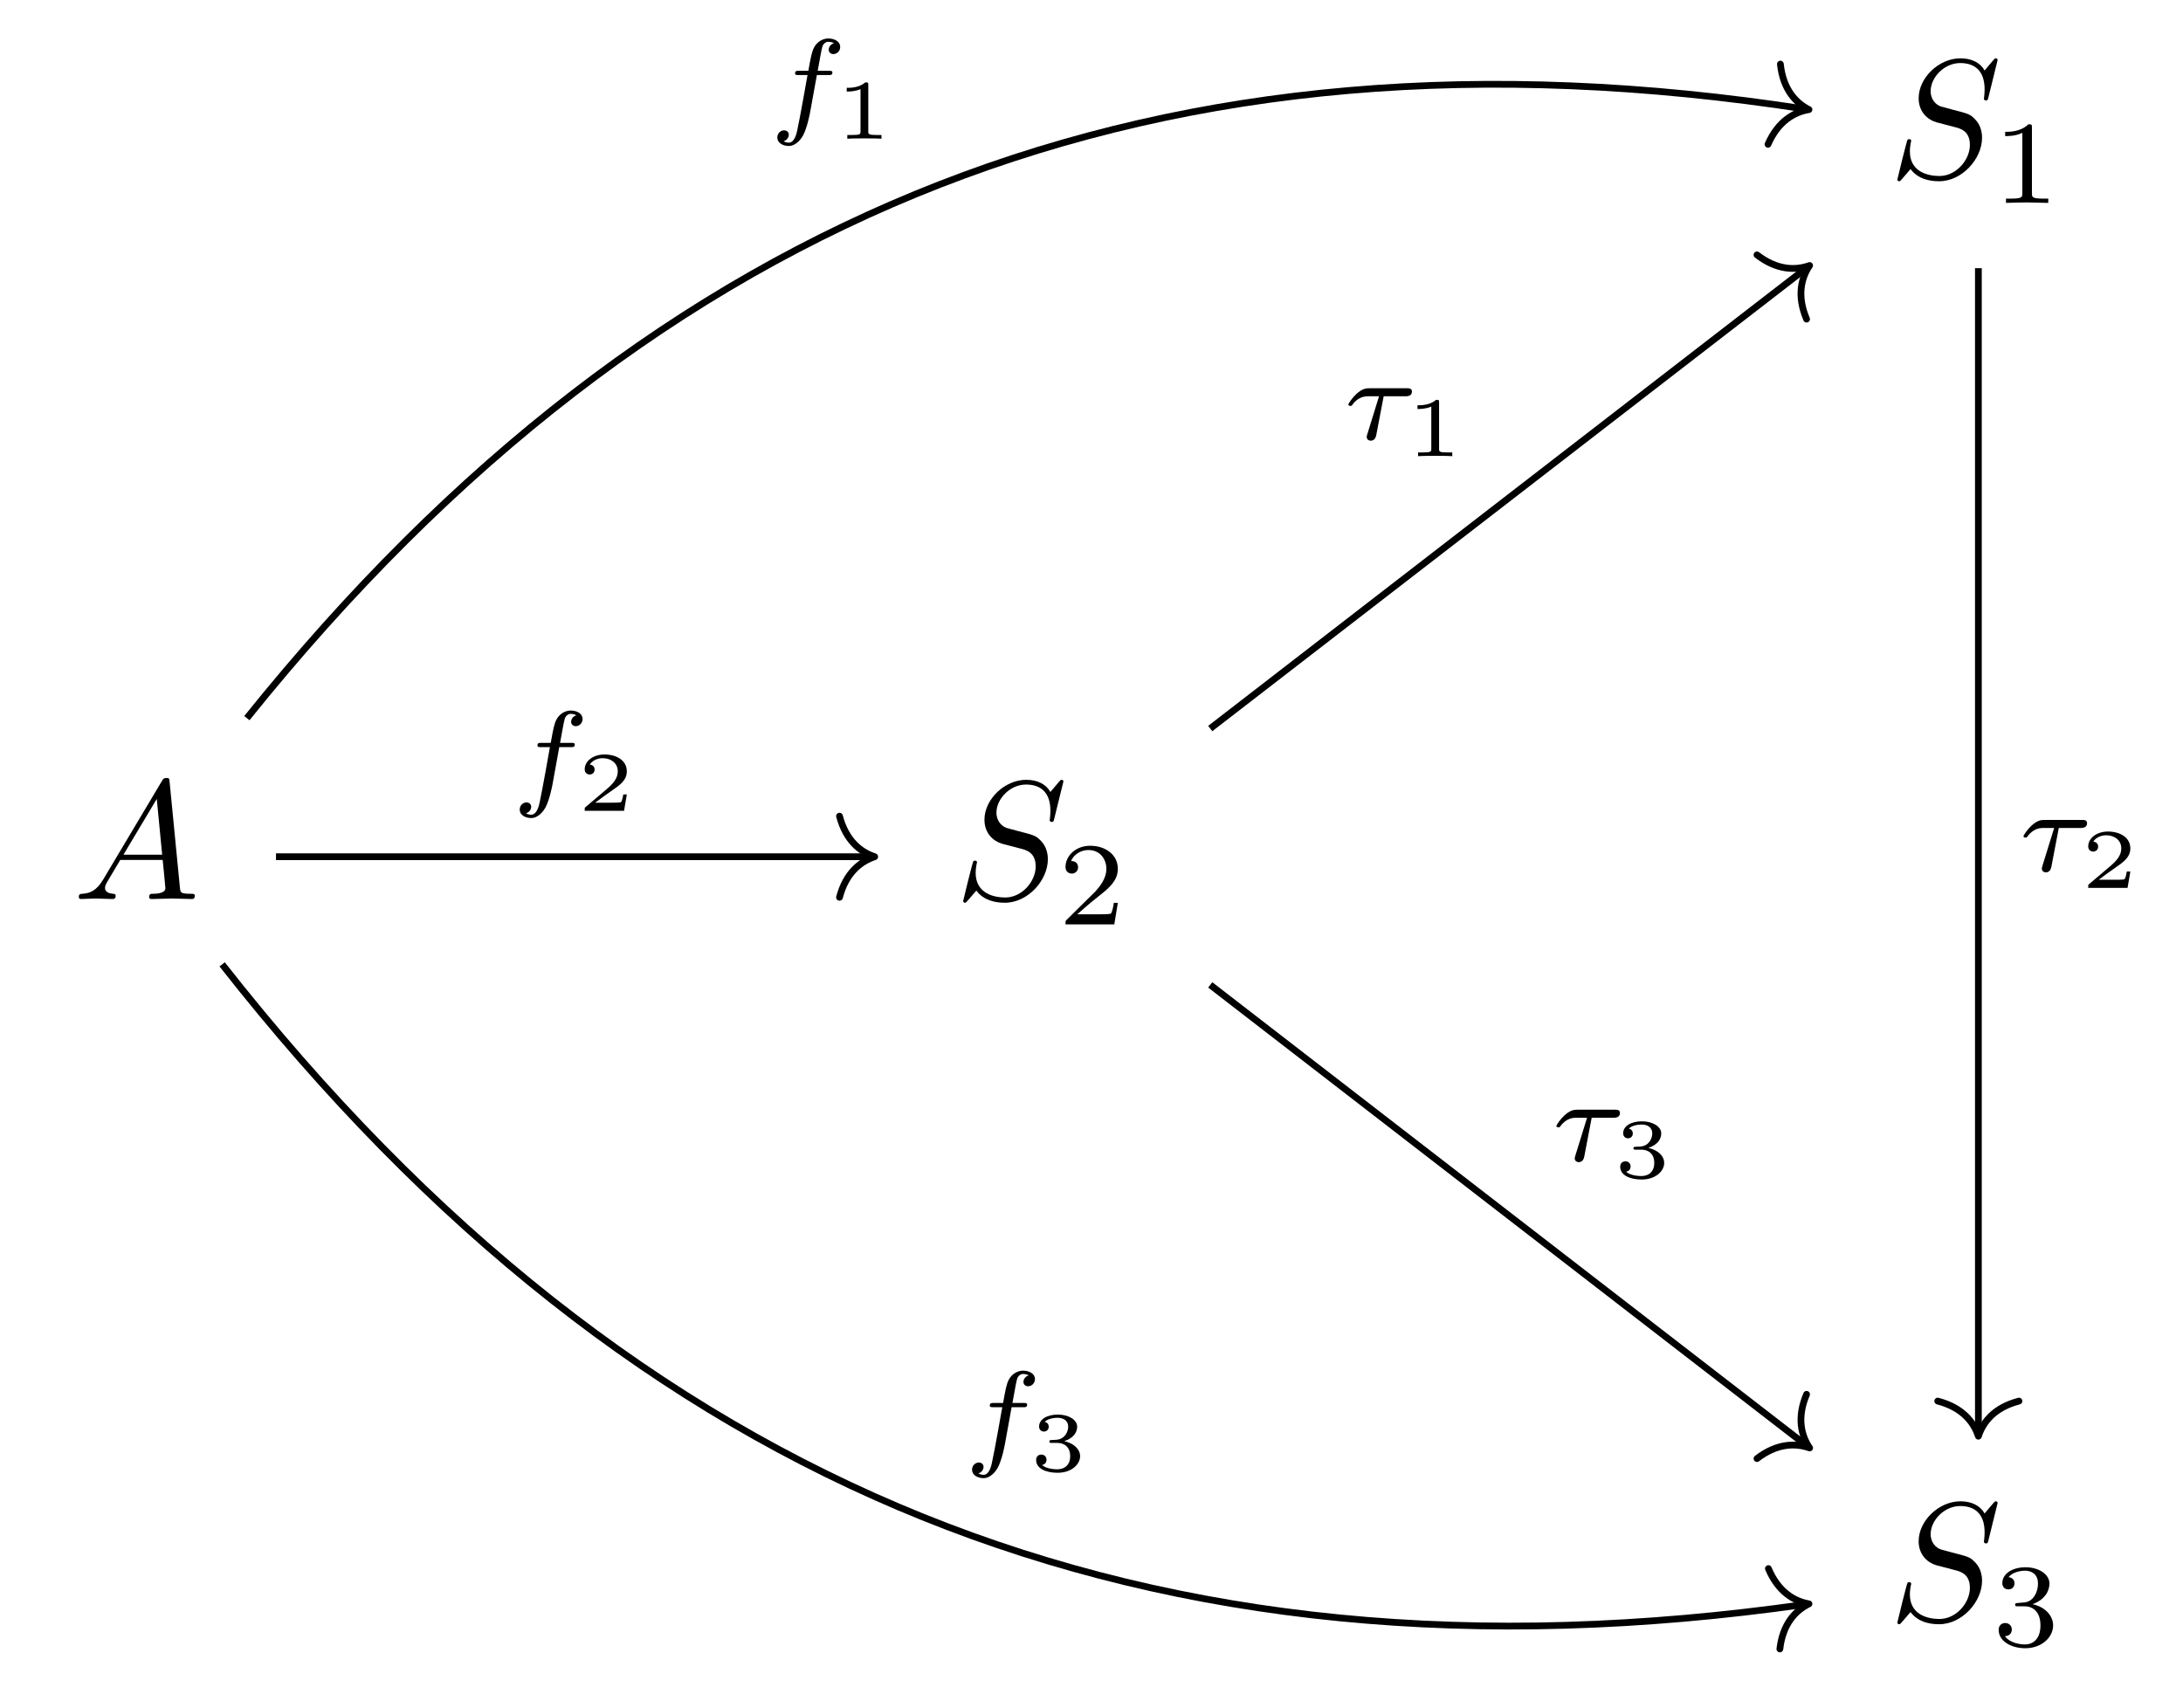 <?xml version='1.0' encoding='UTF-8'?>
<!-- This file was generated by dvisvgm 2.11.1 -->
<svg version='1.1' xmlns='http://www.w3.org/2000/svg' xmlns:xlink='http://www.w3.org/1999/xlink' width='128.596pt' height='100.604pt' viewBox='0 -100.604 128.596 100.604'>
<g id='page1'>
<g transform='matrix(1 0 0 -1 0 0)'>
<path d='M117.676 97.069C117.676 97.099 117.656 97.169 117.566 97.169C117.517 97.169 117.507 97.159 117.387 97.019L116.909 96.451C116.65 96.92 116.132 97.169 115.484 97.169C114.219 97.169 113.024 96.023 113.024 94.818C113.024 94.011 113.552 93.553 114.06 93.403L115.126 93.124C115.494 93.035 116.042 92.885 116.042 92.068C116.042 91.172 115.225 90.236 114.249 90.236C113.612 90.236 112.506 90.455 112.506 91.69C112.506 91.929 112.556 92.168 112.566 92.228C112.576 92.268 112.586 92.278 112.586 92.298C112.586 92.397 112.516 92.407 112.466 92.407C112.416 92.407 112.397 92.397 112.367 92.367C112.327 92.328 111.769 90.056 111.769 90.026C111.769 89.967 111.819 89.927 111.878 89.927C111.928 89.927 111.938 89.937 112.058 90.076L112.546 90.644C112.974 90.066 113.652 89.927 114.229 89.927C115.584 89.927 116.759 91.252 116.759 92.487C116.759 93.174 116.421 93.513 116.271 93.652C116.042 93.881 115.893 93.921 115.006 94.15C114.787 94.21 114.428 94.31 114.339 94.33C114.07 94.419 113.731 94.708 113.731 95.236C113.731 96.043 114.528 96.89 115.474 96.89C116.301 96.89 116.909 96.461 116.909 95.346C116.909 95.027 116.869 94.848 116.869 94.788C116.869 94.778 116.869 94.688 116.989 94.688C117.088 94.688 117.098 94.718 117.138 94.888L117.676 97.069Z'/>
<path d='M119.697 93.088C119.697 93.276 119.683 93.283 119.487 93.283C119.041 92.844 118.406 92.837 118.12 92.837V92.586C118.288 92.586 118.748 92.586 119.132 92.781V89.224C119.132 88.994 119.132 88.903 118.434 88.903H118.169V88.652C118.295 88.659 119.152 88.68 119.411 88.68C119.627 88.68 120.506 88.659 120.659 88.652V88.903H120.394C119.697 88.903 119.697 88.994 119.697 89.224V93.088Z'/>
<path d='M6.077 48.791C5.679 48.123 5.29 47.984 4.852 47.954C4.732 47.944 4.643 47.944 4.643 47.755C4.643 47.695 4.692 47.645 4.772 47.645C5.041 47.645 5.35 47.675 5.629 47.675C5.957 47.675 6.306 47.645 6.625 47.645C6.685 47.645 6.814 47.645 6.814 47.834C6.814 47.944 6.725 47.954 6.655 47.954C6.426 47.974 6.186 48.053 6.186 48.302C6.186 48.422 6.246 48.532 6.326 48.671L7.083 49.946H9.583C9.603 49.737 9.743 48.382 9.743 48.282C9.743 47.984 9.225 47.954 9.026 47.954C8.886 47.954 8.786 47.954 8.786 47.755C8.786 47.645 8.906 47.645 8.926 47.645C9.334 47.645 9.763 47.675 10.171 47.675C10.42 47.675 11.048 47.645 11.297 47.645C11.356 47.645 11.476 47.645 11.476 47.844C11.476 47.954 11.376 47.954 11.247 47.954C10.629 47.954 10.629 48.023 10.599 48.312L9.992 54.538C9.972 54.737 9.972 54.777 9.802 54.777C9.643 54.777 9.603 54.707 9.544 54.608L6.077 48.791ZM7.272 50.255L9.235 53.542L9.553 50.255H7.272Z'/>
<path d='M62.644 54.568C62.644 54.598 62.624 54.668 62.534 54.668C62.485 54.668 62.475 54.658 62.355 54.518L61.877 53.95C61.618 54.419 61.1 54.668 60.452 54.668C59.187 54.668 57.992 53.522 57.992 52.317C57.992 51.51 58.52 51.052 59.028 50.902L60.094 50.623C60.462 50.534 61.01 50.384 61.01 49.567C61.01 48.671 60.193 47.735 59.217 47.735C58.58 47.735 57.474 47.954 57.474 49.189C57.474 49.428 57.524 49.667 57.534 49.727C57.544 49.767 57.554 49.777 57.554 49.797C57.554 49.896 57.484 49.906 57.434 49.906C57.384 49.906 57.365 49.896 57.335 49.866C57.295 49.827 56.737 47.555 56.737 47.525C56.737 47.466 56.787 47.426 56.846 47.426C56.896 47.426 56.906 47.436 57.026 47.575L57.514 48.143C57.942 47.565 58.62 47.426 59.197 47.426C60.552 47.426 61.727 48.751 61.727 49.986C61.727 50.673 61.389 51.012 61.239 51.151C61.01 51.38 60.861 51.42 59.974 51.649C59.755 51.709 59.397 51.809 59.307 51.829C59.038 51.918 58.699 52.207 58.699 52.735C58.699 53.542 59.496 54.389 60.442 54.389C61.269 54.389 61.877 53.96 61.877 52.845C61.877 52.526 61.837 52.347 61.837 52.287C61.837 52.277 61.837 52.187 61.957 52.187C62.056 52.187 62.066 52.217 62.106 52.387L62.644 54.568Z'/>
<path d='M65.85 47.42H65.613C65.592 47.267 65.523 46.855 65.432 46.786C65.376 46.744 64.839 46.744 64.741 46.744H63.458C64.19 47.393 64.435 47.588 64.853 47.916C65.369 48.327 65.85 48.76 65.85 49.422C65.85 50.266 65.111 50.782 64.218 50.782C63.353 50.782 62.767 50.176 62.767 49.534C62.767 49.178 63.067 49.143 63.137 49.143C63.305 49.143 63.507 49.262 63.507 49.513C63.507 49.639 63.458 49.883 63.095 49.883C63.311 50.378 63.786 50.531 64.114 50.531C64.811 50.531 65.174 49.987 65.174 49.422C65.174 48.815 64.741 48.334 64.518 48.083L62.837 46.423C62.767 46.36 62.767 46.346 62.767 46.151H65.641L65.85 47.42Z'/>
<path d='M117.676 12.067C117.676 12.097 117.656 12.167 117.566 12.167C117.517 12.167 117.507 12.157 117.387 12.017L116.909 11.449C116.65 11.918 116.132 12.167 115.484 12.167C114.219 12.167 113.024 11.021 113.024 9.816C113.024 9.009 113.552 8.551 114.06 8.401L115.126 8.122C115.494 8.033 116.042 7.883 116.042 7.067C116.042 6.17 115.225 5.234 114.249 5.234C113.612 5.234 112.506 5.453 112.506 6.688C112.506 6.927 112.556 7.166 112.566 7.226C112.576 7.266 112.586 7.276 112.586 7.296C112.586 7.395 112.516 7.405 112.466 7.405C112.416 7.405 112.397 7.395 112.367 7.365C112.327 7.326 111.769 5.054 111.769 5.024C111.769 4.965 111.819 4.925 111.878 4.925C111.928 4.925 111.938 4.935 112.058 5.074L112.546 5.642C112.974 5.064 113.652 4.925 114.229 4.925C115.584 4.925 116.759 6.25 116.759 7.485C116.759 8.172 116.421 8.511 116.271 8.65C116.042 8.879 115.893 8.919 115.006 9.148C114.787 9.208 114.428 9.308 114.339 9.328C114.07 9.417 113.731 9.706 113.731 10.234C113.731 11.041 114.528 11.888 115.474 11.888C116.301 11.888 116.909 11.459 116.909 10.344C116.909 10.025 116.869 9.846 116.869 9.786C116.869 9.776 116.869 9.686 116.989 9.686C117.088 9.686 117.098 9.716 117.138 9.886L117.676 12.067Z'/>
<path d='M119.264 5.98C119.808 5.98 120.199 5.603 120.199 4.857C120.199 3.992 119.697 3.734 119.292 3.734C119.013 3.734 118.399 3.81 118.106 4.222C118.434 4.236 118.511 4.466 118.511 4.612C118.511 4.836 118.343 4.996 118.127 4.996C117.932 4.996 117.737 4.877 117.737 4.592C117.737 3.936 118.462 3.511 119.306 3.511C120.276 3.511 120.945 4.159 120.945 4.857C120.945 5.401 120.499 5.945 119.732 6.105C120.464 6.37 120.729 6.893 120.729 7.319C120.729 7.87 120.094 8.281 119.32 8.281C118.546 8.281 117.953 7.905 117.953 7.347C117.953 7.11 118.106 6.977 118.316 6.977C118.532 6.977 118.671 7.137 118.671 7.333C118.671 7.535 118.532 7.682 118.316 7.696C118.56 8.002 119.041 8.079 119.299 8.079C119.613 8.079 120.052 7.926 120.052 7.319C120.052 7.026 119.955 6.705 119.773 6.489C119.543 6.224 119.348 6.21 118.999 6.189C118.825 6.175 118.811 6.175 118.776 6.168C118.762 6.168 118.706 6.154 118.706 6.077C118.706 5.98 118.769 5.98 118.887 5.98H119.264Z'/>
<path d='M116.543 84.805V16.199' stroke='#000' fill='none' stroke-width='.398' stroke-miterlimit='10'/>
<path d='M118.933 18.07C117.496 17.695 116.82 16.852 116.543 16C116.261 16.852 115.586 17.695 114.148 18.07' stroke='#000' fill='none' stroke-width='.398' stroke-miterlimit='10' stroke-linecap='round' stroke-linejoin='round'/>
<path d='M121.279 51.831H122.576C122.653 51.831 122.945 51.831 122.945 52.11C122.945 52.305 122.764 52.305 122.645 52.305H120.449C120.246 52.305 120.023 52.291 119.66 51.957C119.458 51.775 119.2 51.406 119.2 51.35C119.2 51.266 119.291 51.266 119.319 51.266C119.395 51.266 119.402 51.28 119.444 51.343C119.8 51.831 120.225 51.831 120.386 51.831H121.006L120.316 49.599C120.281 49.487 120.281 49.48 120.281 49.438C120.281 49.25 120.455 49.215 120.511 49.215C120.776 49.215 120.825 49.467 120.846 49.564L121.279 51.831Z'/>
<path d='M125.494 49.264H125.285C125.27 49.169 125.22 48.86 125.141 48.81C125.101 48.78 124.682 48.78 124.608 48.78H123.631C123.96 49.024 124.329 49.304 124.627 49.503C125.076 49.812 125.494 50.1 125.494 50.629C125.494 51.266 124.892 51.62 124.179 51.62C123.507 51.62 123.013 51.231 123.013 50.743C123.013 50.484 123.232 50.439 123.302 50.439C123.437 50.439 123.596 50.529 123.596 50.733C123.596 50.913 123.467 51.012 123.312 51.027C123.452 51.251 123.741 51.401 124.075 51.401C124.558 51.401 124.961 51.112 124.961 50.624C124.961 50.205 124.672 49.886 124.289 49.563L123.073 48.531C123.023 48.486 123.018 48.486 123.013 48.451V48.302H125.33L125.494 49.264Z'/>
<path d='M14.543 58.301C38.758 88.449 68.543 100.016 106.363 94.176' stroke='#000' fill='none' stroke-width='.398' stroke-miterlimit='10'/>
<path d='M104.879 96.828C105.035 95.352 105.766 94.551 106.563 94.148C105.68 94 104.742 93.461 104.149 92.102' stroke='#000' fill='none' stroke-width='.398' stroke-miterlimit='10' stroke-linecap='round' stroke-linejoin='round'/>
<path d='M48.12 96.183H48.804C48.943 96.183 49.034 96.183 49.034 96.336C49.034 96.434 48.943 96.434 48.817 96.434H48.169C48.329 97.32 48.385 97.641 48.441 97.843C48.476 97.997 48.629 98.143 48.796 98.143C48.804 98.143 48.992 98.143 49.124 98.059C48.838 97.969 48.817 97.718 48.817 97.676C48.817 97.522 48.936 97.418 49.096 97.418C49.285 97.418 49.494 97.578 49.494 97.843C49.494 98.164 49.152 98.338 48.796 98.338C48.489 98.338 48.148 98.164 47.959 97.815C47.82 97.557 47.764 97.243 47.618 96.434H47.067C46.927 96.434 46.836 96.434 46.836 96.281C46.836 96.183 46.927 96.183 47.053 96.183H47.569C47.562 96.141 47.122 93.63 46.955 92.884C46.92 92.731 46.802 92.201 46.467 92.201C46.46 92.201 46.292 92.201 46.16 92.284C46.446 92.375 46.467 92.626 46.467 92.668C46.467 92.821 46.348 92.926 46.188 92.926C45.999 92.926 45.79 92.766 45.79 92.5C45.79 92.186 46.118 92.005 46.467 92.005C46.913 92.005 47.22 92.466 47.304 92.619C47.555 93.086 47.715 93.944 47.729 94.028L48.12 96.183Z'/>
<path d='M51.149 95.601C51.149 95.75 51.134 95.75 50.969 95.75C50.616 95.431 50.063 95.431 49.963 95.431H49.878V95.212H49.963C50.078 95.212 50.402 95.227 50.691 95.352V92.86C50.691 92.706 50.691 92.651 50.163 92.651H49.913V92.432C50.187 92.452 50.631 92.452 50.92 92.452S51.652 92.452 51.926 92.432V92.651H51.677C51.149 92.651 51.149 92.706 51.149 92.86V95.601Z'/>
<path d='M16.258 50.137H51.328' stroke='#000' fill='none' stroke-width='.398' stroke-miterlimit='10'/>
<path d='M49.453 52.527C49.832 51.094 50.676 50.414 51.527 50.137C50.676 49.855 49.832 49.18 49.453 47.746' stroke='#000' fill='none' stroke-width='.398' stroke-miterlimit='10' stroke-linecap='round' stroke-linejoin='round'/>
<path d='M32.945 56.593H33.628C33.768 56.593 33.858 56.593 33.858 56.746C33.858 56.844 33.768 56.844 33.642 56.844H32.993C33.154 57.73 33.21 58.051 33.266 58.253C33.301 58.407 33.454 58.553 33.621 58.553C33.628 58.553 33.817 58.553 33.949 58.469C33.663 58.379 33.642 58.128 33.642 58.086C33.642 57.932 33.761 57.828 33.921 57.828C34.11 57.828 34.319 57.988 34.319 58.253C34.319 58.574 33.977 58.748 33.621 58.748C33.314 58.748 32.973 58.574 32.784 58.225C32.645 57.967 32.589 57.653 32.443 56.844H31.892C31.752 56.844 31.661 56.844 31.661 56.691C31.661 56.593 31.752 56.593 31.878 56.593H32.394C32.387 56.551 31.947 54.04 31.78 53.294C31.745 53.141 31.627 52.611 31.292 52.611C31.285 52.611 31.117 52.611 30.985 52.694C31.271 52.785 31.292 53.036 31.292 53.078C31.292 53.231 31.173 53.336 31.013 53.336C30.824 53.336 30.615 53.176 30.615 52.91C30.615 52.596 30.943 52.415 31.292 52.415C31.738 52.415 32.045 52.876 32.129 53.029C32.38 53.496 32.54 54.354 32.554 54.438L32.945 56.593Z'/>
<path d='M36.925 53.804H36.716C36.701 53.709 36.651 53.4 36.572 53.35C36.532 53.32 36.114 53.32 36.039 53.32H35.062C35.391 53.565 35.76 53.844 36.059 54.043C36.507 54.352 36.925 54.64 36.925 55.169C36.925 55.806 36.323 56.16 35.61 56.16C34.938 56.16 34.444 55.771 34.444 55.283C34.444 55.024 34.664 54.979 34.733 54.979C34.868 54.979 35.027 55.069 35.027 55.273C35.027 55.453 34.898 55.552 34.743 55.567C34.883 55.791 35.172 55.941 35.506 55.941C35.989 55.941 36.392 55.652 36.392 55.164C36.392 54.745 36.104 54.426 35.72 54.103L34.504 53.071C34.454 53.026 34.449 53.026 34.444 52.991V52.842H36.761L36.925 53.804Z'/>
<path d='M13.086 43.797C37.43 12.758 67.707 .59 106.363 6.098' stroke='#000' fill='none' stroke-width='.398' stroke-miterlimit='10'/>
<path d='M104.172 8.203C104.75 6.836 105.68 6.281 106.563 6.125C105.758 5.73 105.02 4.941 104.848 3.469' stroke='#000' fill='none' stroke-width='.398' stroke-miterlimit='10' stroke-linecap='round' stroke-linejoin='round'/>
<path d='M59.592 17.708H60.276C60.415 17.708 60.506 17.708 60.506 17.861C60.506 17.959 60.415 17.959 60.289 17.959H59.641C59.801 18.845 59.857 19.166 59.913 19.368C59.948 19.522 60.101 19.668 60.268 19.668C60.276 19.668 60.464 19.668 60.596 19.584C60.31 19.494 60.289 19.243 60.289 19.201C60.289 19.047 60.408 18.943 60.568 18.943C60.757 18.943 60.966 19.103 60.966 19.368C60.966 19.689 60.624 19.863 60.268 19.863C59.961 19.863 59.62 19.689 59.431 19.34C59.292 19.082 59.236 18.768 59.09 17.959H58.539C58.399 17.959 58.308 17.959 58.308 17.806C58.308 17.708 58.399 17.708 58.525 17.708H59.041C59.034 17.666 58.594 15.155 58.427 14.409C58.392 14.256 58.274 13.726 57.939 13.726C57.932 13.726 57.764 13.726 57.632 13.809C57.918 13.9 57.939 14.151 57.939 14.193C57.939 14.346 57.82 14.451 57.66 14.451C57.471 14.451 57.262 14.291 57.262 14.025C57.262 13.711 57.59 13.53 57.939 13.53C58.385 13.53 58.692 13.991 58.776 14.144C59.027 14.611 59.187 15.469 59.201 15.553L59.592 17.708Z'/>
<path d='M62.282 15.606C62.74 15.606 63.044 15.322 63.044 14.829C63.044 14.321 62.73 14.052 62.287 14.052C62.232 14.052 61.64 14.052 61.385 14.311C61.59 14.341 61.649 14.495 61.649 14.615C61.649 14.799 61.51 14.919 61.345 14.919C61.186 14.919 61.036 14.814 61.036 14.605C61.036 14.087 61.625 13.847 62.302 13.847C63.119 13.847 63.627 14.341 63.627 14.824C63.627 15.232 63.264 15.581 62.695 15.711C63.294 15.905 63.453 16.284 63.453 16.563C63.453 16.971 62.945 17.275 62.317 17.275C61.704 17.275 61.211 17.016 61.211 16.568C61.211 16.334 61.4 16.274 61.495 16.274C61.64 16.274 61.779 16.378 61.779 16.558C61.779 16.672 61.719 16.812 61.54 16.842C61.754 17.071 62.197 17.086 62.302 17.086C62.666 17.086 62.925 16.901 62.925 16.563C62.925 16.274 62.735 15.82 62.212 15.79C62.073 15.785 62.053 15.78 61.923 15.775C61.869 15.77 61.814 15.765 61.814 15.691C61.814 15.606 61.864 15.606 61.953 15.606H62.282Z'/>
<path d='M71.293 57.688L106.445 84.84' stroke='#000' fill='none' stroke-width='.398' stroke-miterlimit='10'/>
<path d='M103.5 85.59C104.676 84.684 105.758 84.664 106.601 84.965C106.098 84.223 105.844 83.172 106.422 81.805' stroke='#000' fill='none' stroke-width='.398' stroke-miterlimit='10' stroke-linecap='round' stroke-linejoin='round'/>
<path d='M81.509 77.26H82.806C82.883 77.26 83.175 77.26 83.175 77.539C83.175 77.734 82.994 77.734 82.875 77.734H80.679C80.476 77.734 80.253 77.72 79.89 77.385C79.688 77.204 79.43 76.835 79.43 76.779C79.43 76.695 79.521 76.695 79.549 76.695C79.625 76.695 79.632 76.709 79.674 76.772C80.03 77.26 80.455 77.26 80.616 77.26H81.236L80.546 75.028C80.511 74.916 80.511 74.909 80.511 74.867C80.511 74.679 80.685 74.644 80.741 74.644C81.006 74.644 81.055 74.895 81.076 74.993L81.509 77.26Z'/>
<path d='M84.773 76.901C84.773 77.05 84.758 77.05 84.593 77.05C84.24 76.731 83.687 76.731 83.587 76.731H83.502V76.512H83.587C83.702 76.512 84.026 76.527 84.315 76.652V74.16C84.315 74.006 84.315 73.951 83.787 73.951H83.537V73.732C83.811 73.752 84.255 73.752 84.544 73.752S85.276 73.752 85.55 73.732V73.951H85.301C84.773 73.951 84.773 74.006 84.773 74.16V76.901Z'/>
<path d='M71.293 42.586L106.445 15.43' stroke='#000' fill='none' stroke-width='.398' stroke-miterlimit='10'/>
<path d='M106.422 18.469C105.844 17.102 106.098 16.051 106.601 15.309C105.758 15.605 104.676 15.586 103.5 14.684' stroke='#000' fill='none' stroke-width='.398' stroke-miterlimit='10' stroke-linecap='round' stroke-linejoin='round'/>
<path d='M93.763 34.761H95.06C95.137 34.761 95.429 34.761 95.429 35.04C95.429 35.235 95.248 35.235 95.129 35.235H92.933C92.73 35.235 92.507 35.221 92.144 34.887C91.942 34.705 91.684 34.336 91.684 34.28C91.684 34.196 91.775 34.196 91.803 34.196C91.879 34.196 91.886 34.21 91.928 34.273C92.284 34.761 92.709 34.761 92.87 34.761H93.49L92.8 32.529C92.765 32.417 92.765 32.41 92.765 32.368C92.765 32.18 92.939 32.145 92.995 32.145C93.26 32.145 93.309 32.397 93.33 32.494L93.763 34.761Z'/>
<path d='M96.689 32.881C97.148 32.881 97.451 32.597 97.451 32.104C97.451 31.596 97.138 31.327 96.694 31.327C96.639 31.327 96.047 31.327 95.792 31.586C95.997 31.616 96.056 31.77 96.056 31.889C96.056 32.074 95.917 32.194 95.753 32.194C95.593 32.194 95.443 32.089 95.443 31.88C95.443 31.362 96.032 31.122 96.709 31.122C97.526 31.122 98.034 31.616 98.034 32.099C98.034 32.507 97.671 32.856 97.103 32.986C97.701 33.18 97.86 33.559 97.86 33.838C97.86 34.246 97.352 34.55 96.724 34.55C96.111 34.55 95.618 34.291 95.618 33.843C95.618 33.609 95.807 33.549 95.902 33.549C96.047 33.549 96.186 33.653 96.186 33.833C96.186 33.947 96.126 34.087 95.947 34.117C96.161 34.346 96.604 34.361 96.709 34.361C97.073 34.361 97.332 34.176 97.332 33.838C97.332 33.549 97.143 33.095 96.619 33.065C96.48 33.06 96.46 33.055 96.33 33.05C96.276 33.045 96.221 33.04 96.221 32.966C96.221 32.881 96.271 32.881 96.36 32.881H96.689Z'/>
</g>
</g>
</svg>